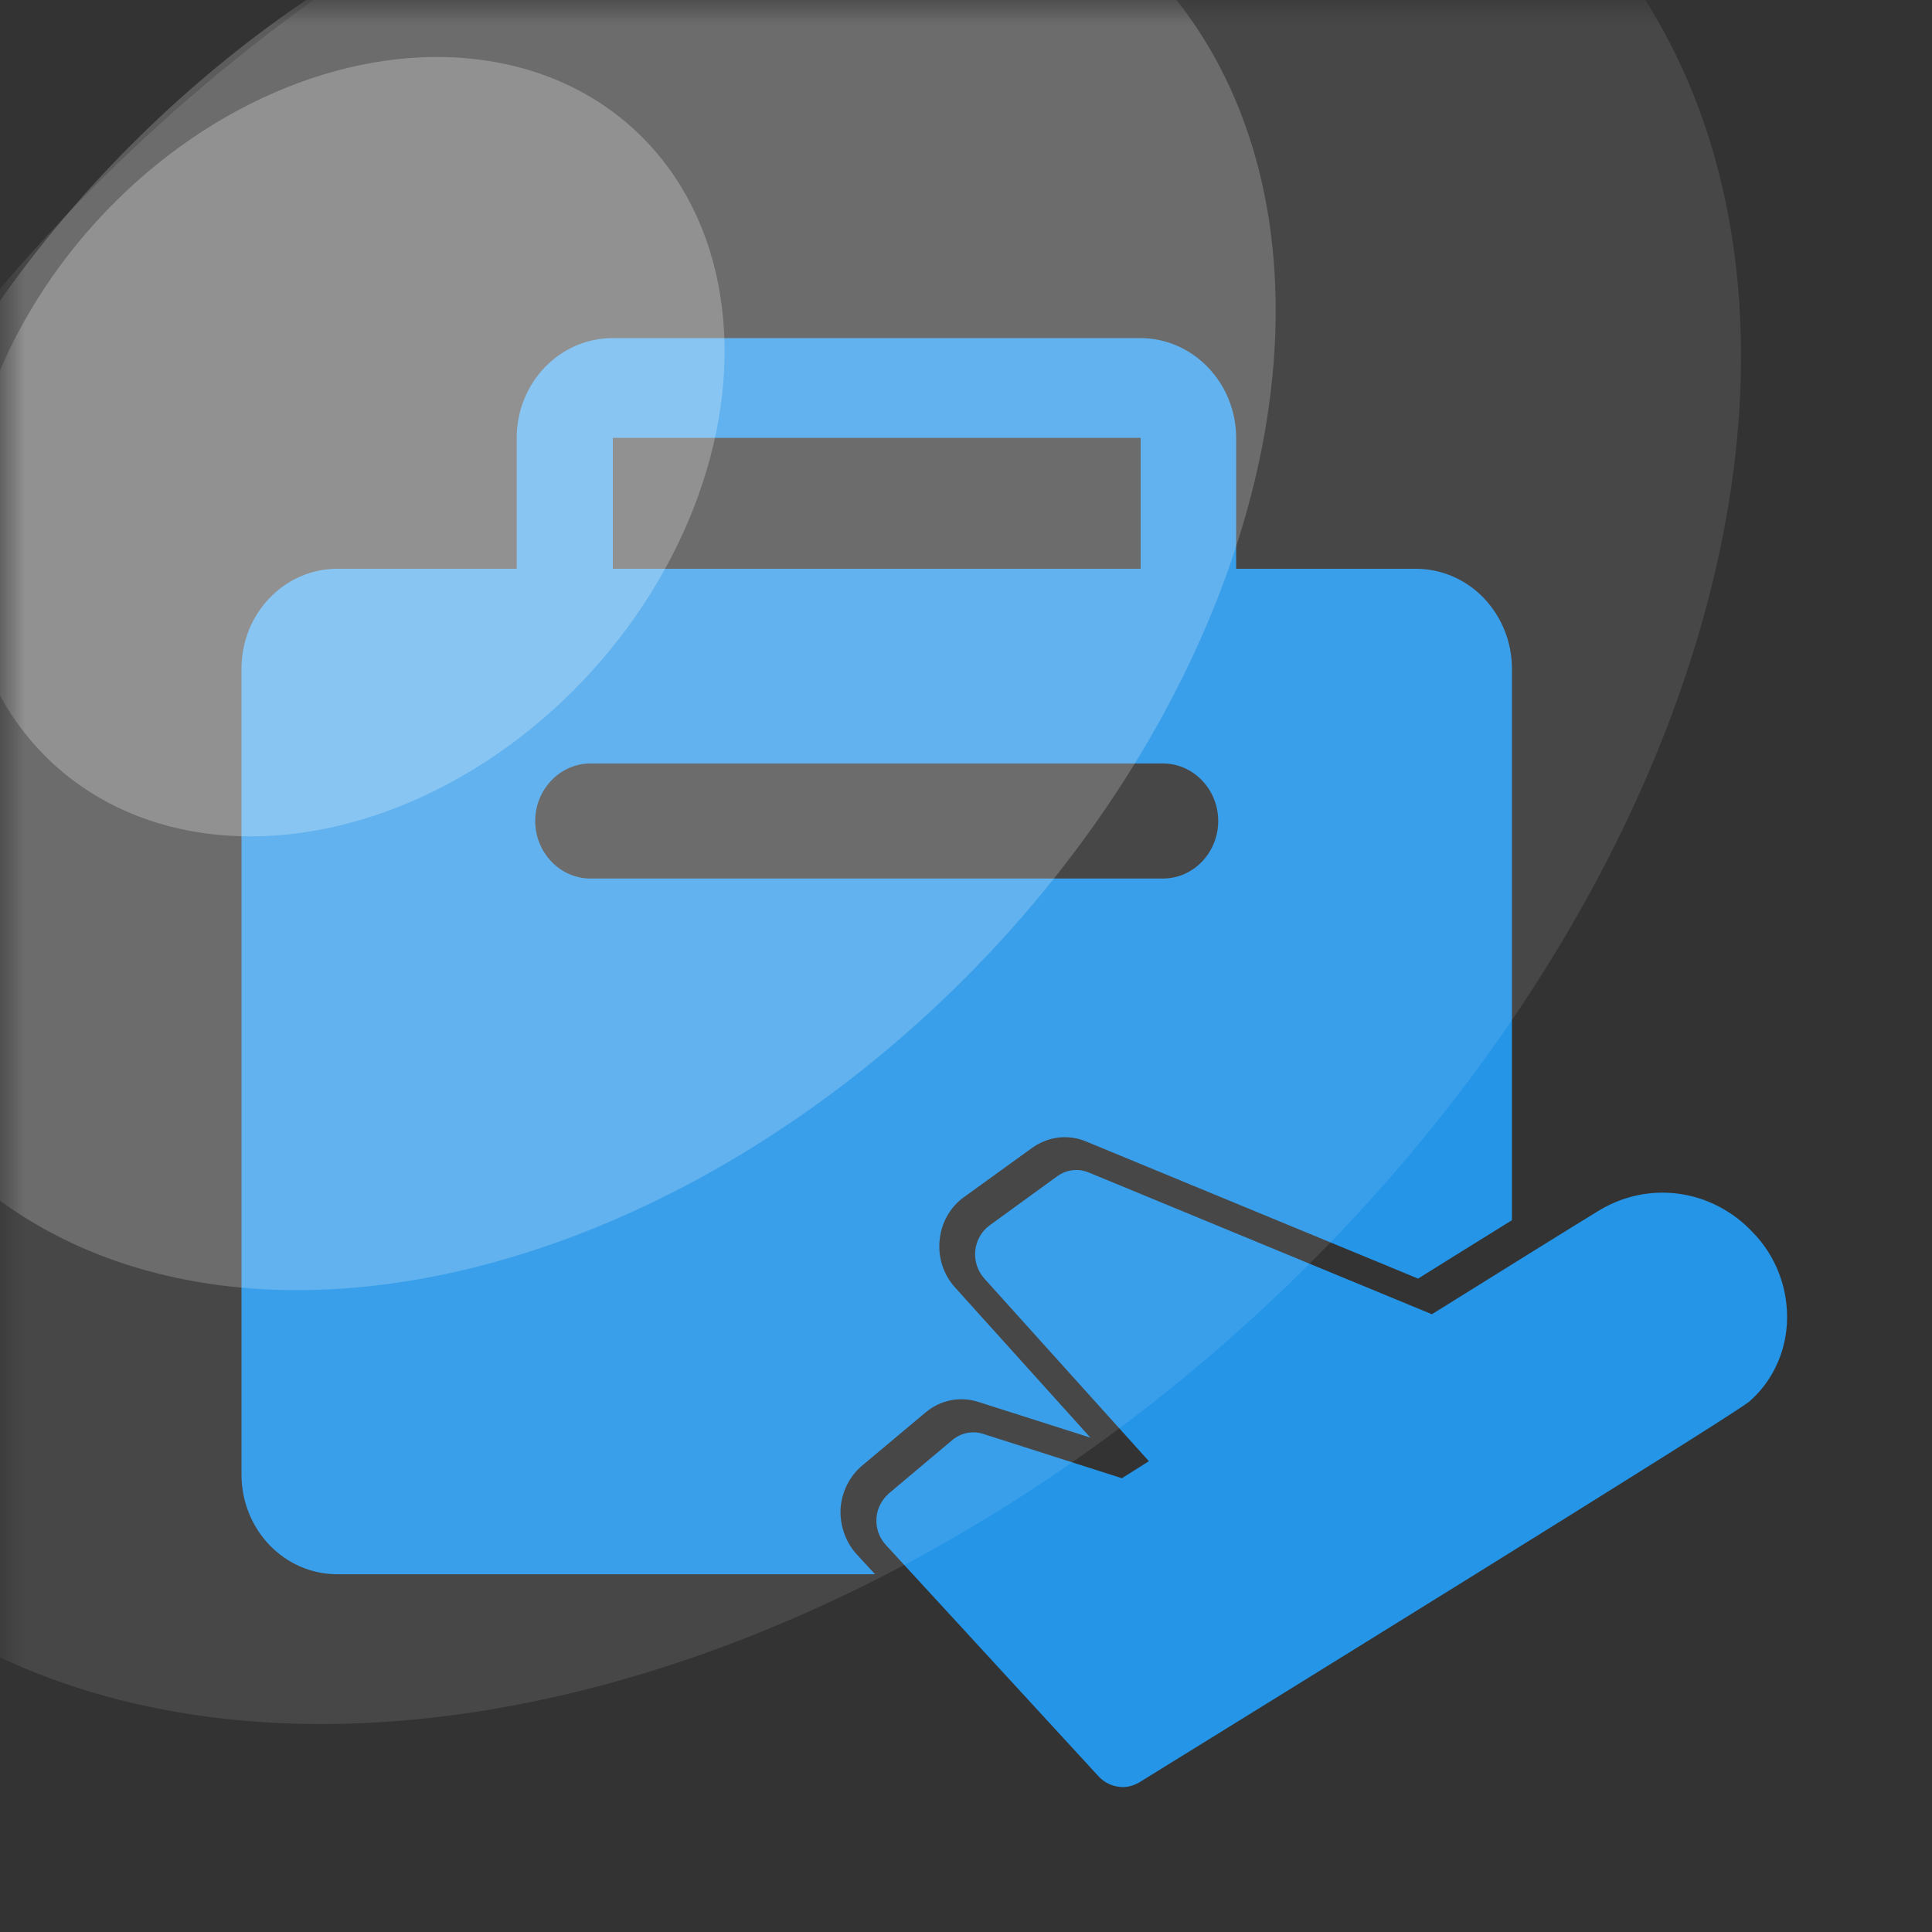 <svg width="40" height="40" viewBox="0 0 40 40" fill="none" xmlns="http://www.w3.org/2000/svg">
<rect x="0" y="0" width="40" height="40" fill="#333333" stroke="none"/>
<g id="Mask group">
<mask id="mask0_20_72" style="mask-type:alpha" maskUnits="userSpaceOnUse" x="0" y="0" width="40" height="40">
<rect id="Rectangle 15" width="40" height="40" fill="#D9D9D9"/>
</mask>
<g mask="url(#mask0_20_72)">
<g id="Vector">
<path d="M24.61 13.854H11.693C11.144 13.854 10.698 13.389 10.698 12.818V9.066C10.698 7.923 11.59 7 12.682 7H23.61C24.702 7 25.593 7.929 25.593 9.066V12.818C25.599 13.389 25.153 13.854 24.61 13.854ZM12.688 11.788H23.616V9.066H12.688V11.788ZM22.736 36.768L18.34 31.986C18.203 31.837 18.134 31.641 18.146 31.438C18.157 31.236 18.255 31.051 18.403 30.92L19.712 29.819C19.895 29.664 20.135 29.616 20.358 29.688L23.227 30.605L23.787 30.253L20.375 26.466C20.307 26.389 20.255 26.298 20.224 26.199C20.192 26.1 20.182 25.995 20.192 25.891C20.203 25.787 20.235 25.687 20.287 25.597C20.338 25.507 20.407 25.43 20.489 25.37L21.89 24.352C22.078 24.215 22.324 24.185 22.541 24.275L29.646 27.21C30.469 26.698 32.749 25.275 33.109 25.061C33.611 24.757 34.194 24.636 34.769 24.717C35.344 24.798 35.876 25.076 36.282 25.507C36.773 26.002 37.036 26.698 36.996 27.407C36.978 27.717 36.9 28.021 36.765 28.299C36.631 28.576 36.443 28.822 36.213 29.021C35.727 29.402 25.616 35.648 23.593 36.899C23.484 36.964 23.364 37 23.238 37C23.05 36.994 22.867 36.917 22.736 36.768Z" fill="#2595E8"/>
<path d="M29.314 11.776H6.983C5.886 11.776 5 12.705 5 13.842V30.527C5 31.671 5.886 32.593 6.983 32.593H18.117L17.734 32.177C17.506 31.927 17.386 31.581 17.403 31.236C17.426 30.89 17.586 30.569 17.843 30.349L19.158 29.247C19.466 28.985 19.878 28.902 20.261 29.027L22.576 29.765L19.769 26.651C19.529 26.383 19.415 26.025 19.455 25.668C19.489 25.311 19.678 24.983 19.963 24.781L21.364 23.769C21.695 23.53 22.113 23.477 22.484 23.632L29.36 26.472C29.857 26.162 30.629 25.68 31.303 25.263V13.842C31.302 13.293 31.091 12.768 30.719 12.381C30.346 11.993 29.841 11.776 29.314 11.776ZM24.079 18.189H12.225C11.596 18.189 11.081 17.653 11.081 16.998C11.081 16.343 11.596 15.807 12.225 15.807H24.079C24.707 15.807 25.222 16.343 25.222 16.998C25.222 17.653 24.707 18.189 24.079 18.189Z" fill="#2595E8"/>
</g>
<g id="Group 6">
<ellipse id="Ellipse 9" cx="14.555" cy="14.989" rx="16.756" ry="24.694" transform="rotate(47.892 14.555 14.989)" fill="white" fill-opacity="0.1"/>
<ellipse id="Ellipse 8" cx="11.346" cy="11.627" rx="12.203" ry="17.481" transform="rotate(44.9 11.346 11.627)" fill="white" fill-opacity="0.2"/>
<ellipse id="Ellipse 7" cx="7.117" cy="9.248" rx="6.926" ry="8.905" transform="rotate(42.314 7.117 9.248)" fill="white" fill-opacity="0.25"/>
</g>
</g>
</g>
</svg>
